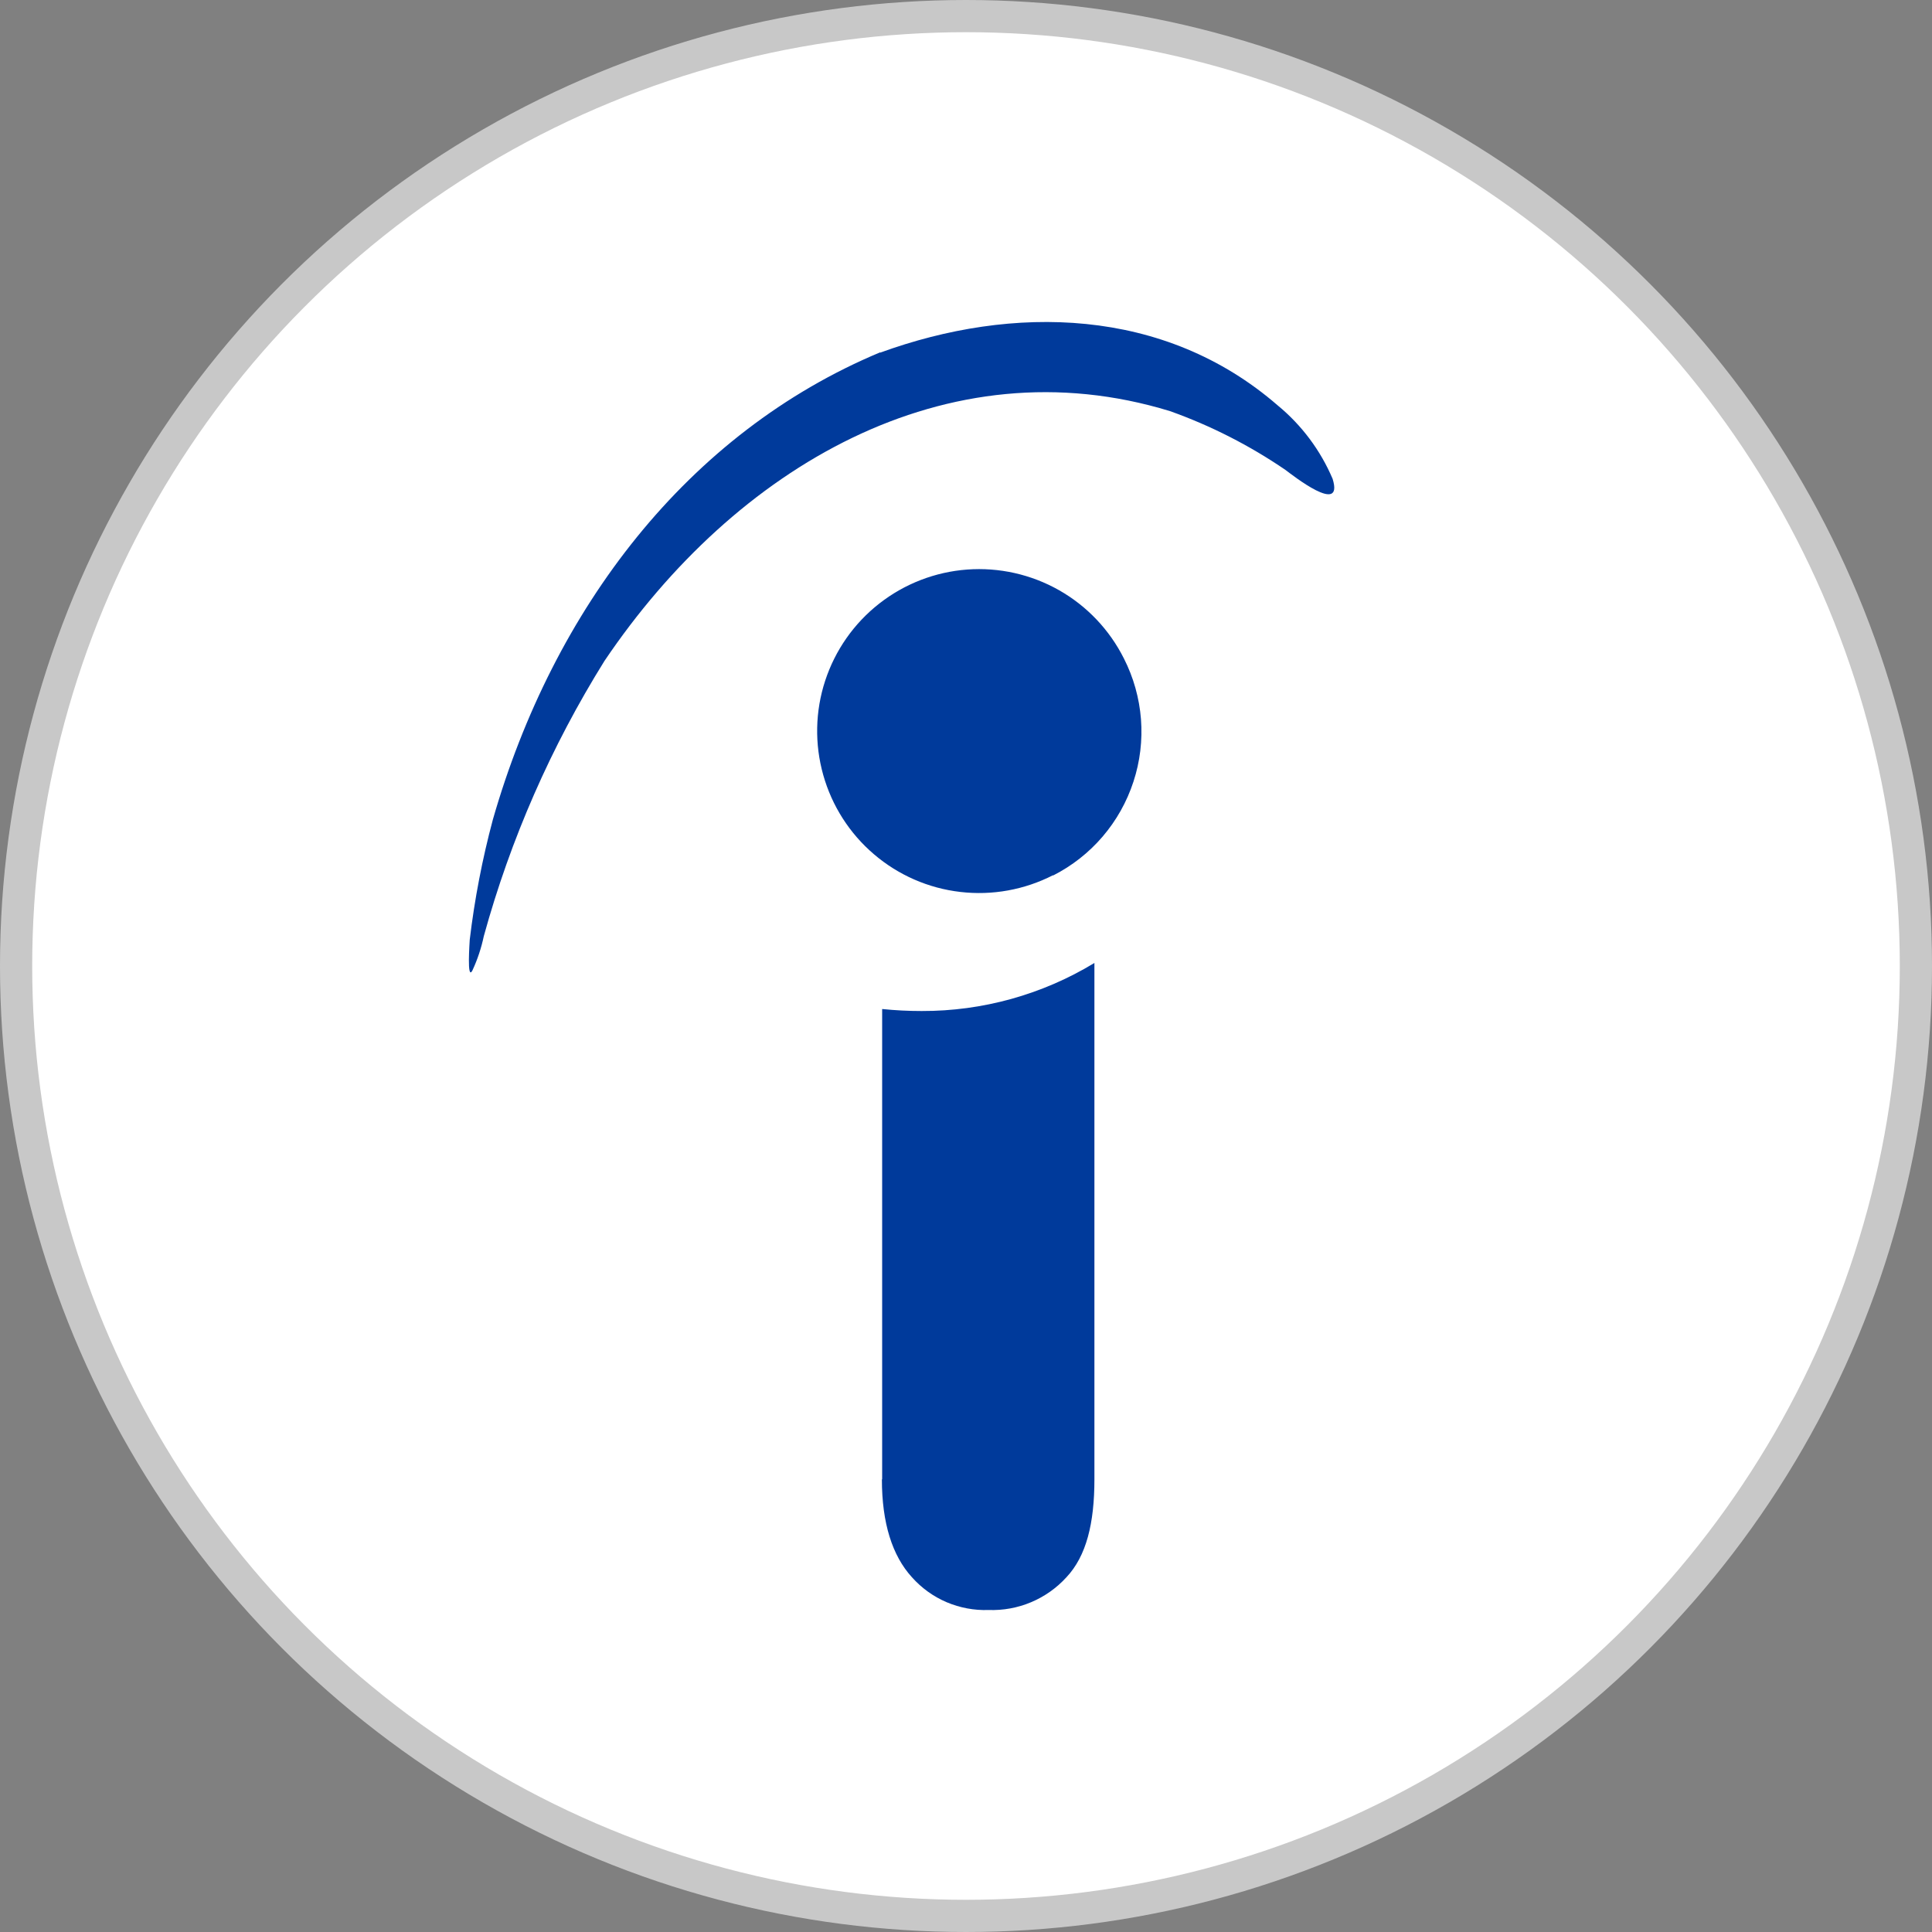 <svg width="30" height="30" viewBox="0 0 30 30" fill="none" xmlns="http://www.w3.org/2000/svg">
<rect x="0" y="0" width="30" height="30" fill="#808080" stroke="none"/>
<circle cx="15" cy="15" r="14.75" fill="white" stroke="#C8C8C8" stroke-width="0.5"/>
<g clip-path="url(#clip0_3093_27637)">
<path d="M16.352 13.59C15.908 13.817 15.407 13.908 14.912 13.85C14.417 13.793 13.95 13.589 13.571 13.265C13.192 12.942 12.918 12.513 12.783 12.033C12.648 11.554 12.658 11.044 12.813 10.571C12.968 10.097 13.26 9.68 13.652 9.373C14.045 9.065 14.52 8.881 15.017 8.844C15.514 8.807 16.011 8.919 16.444 9.164C16.878 9.41 17.228 9.779 17.452 10.225C17.601 10.518 17.691 10.838 17.717 11.167C17.742 11.495 17.703 11.825 17.6 12.138C17.498 12.451 17.335 12.741 17.121 12.991C16.907 13.241 16.645 13.446 16.352 13.595V13.59ZM13.667 5.476C15.725 4.726 18.078 4.766 19.84 6.295C20.212 6.601 20.505 6.993 20.693 7.436C20.87 8.011 20.069 7.378 19.959 7.296C19.404 6.917 18.802 6.61 18.168 6.384C14.698 5.321 11.414 7.256 9.386 10.263C8.559 11.59 7.928 13.028 7.513 14.535C7.474 14.719 7.415 14.899 7.335 15.07C7.246 15.24 7.294 14.614 7.294 14.593C7.369 13.963 7.489 13.34 7.653 12.727C8.593 9.45 10.675 6.721 13.667 5.471V5.476ZM13.698 22.971V15.668C13.905 15.689 14.103 15.699 14.311 15.699C15.257 15.702 16.185 15.444 16.994 14.953V22.97C16.994 23.655 16.869 24.162 16.56 24.491C16.407 24.659 16.22 24.791 16.011 24.879C15.802 24.967 15.577 25.008 15.35 25C15.127 25.008 14.905 24.966 14.699 24.879C14.493 24.791 14.31 24.659 14.161 24.492C13.854 24.156 13.694 23.648 13.694 22.971L13.698 22.971Z" fill="#003A9B"/>
</g>
<defs>
<clipPath id="clip0_3093_27637">
<rect width="20" height="20" fill="white" transform="translate(4 5)"/>
</clipPath>
</defs>
</svg>
